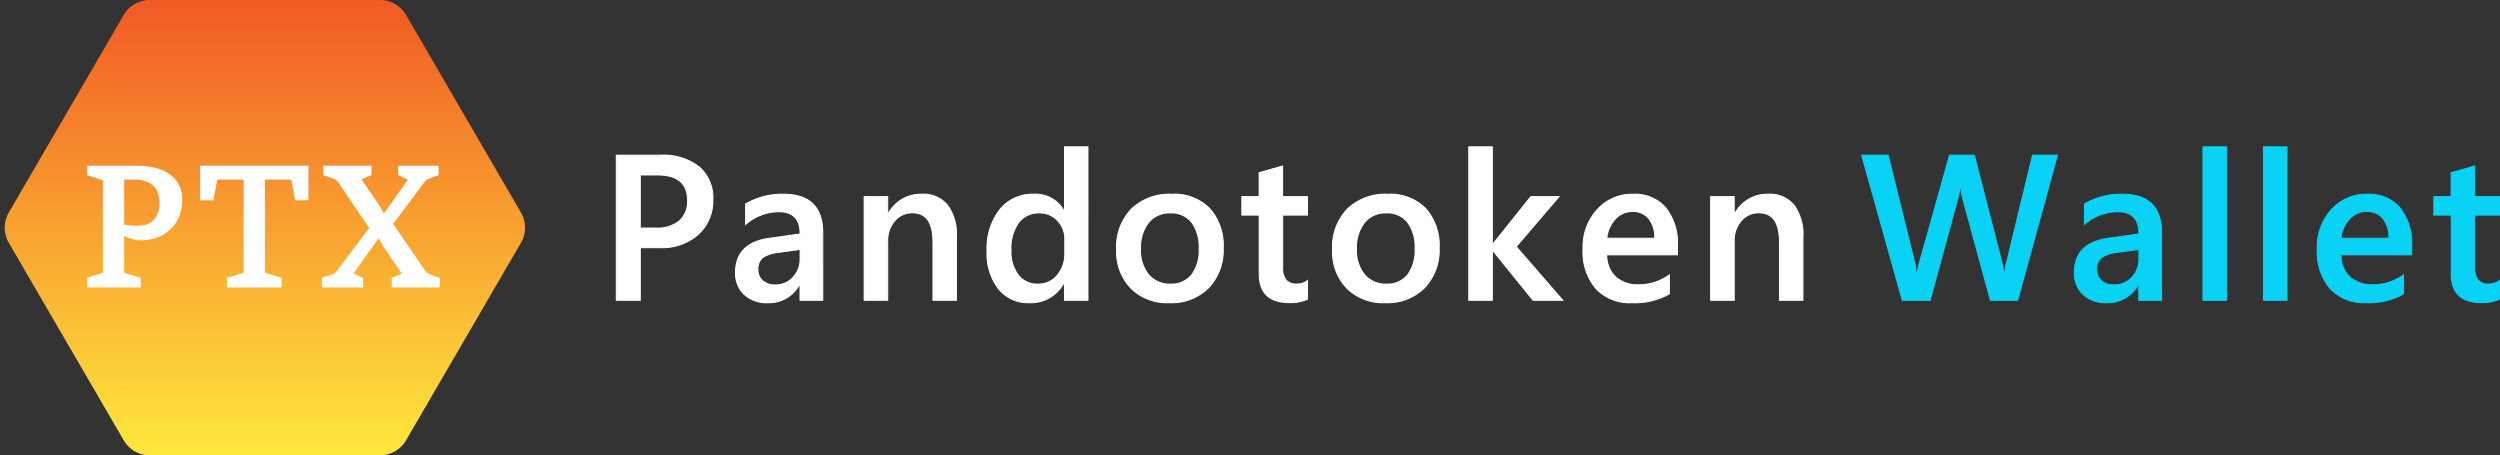 <svg xmlns="http://www.w3.org/2000/svg" xmlns:xlink="http://www.w3.org/1999/xlink" width="496.035" height="90.339" viewBox="0 0 496.035 90.339">
  <rect x="0" y="0" width="496.035" height="90.339" fill="#333333" stroke="none"/>
  <defs>
    <linearGradient id="linear-gradient" x1="0.502" y1="1.002" x2="0.502" y2="-0.002" gradientUnits="objectBoundingBox">
      <stop offset="0" stop-color="#ffe93d"/>
      <stop offset="1" stop-color="#f15a24"/>
    </linearGradient>
  </defs>
  <g id="Pando_Wallet_updated_logo" data-name="Pando Wallet updated logo" transform="translate(338.274 -5307)">
    <g id="Group_29615" data-name="Group 29615" transform="translate(-215.996 5336.134)">
      <path id="Path_78302" data-name="Path 78302" d="M6.835,1.558V12H2.074V-16.791h8.74a11.572,11.572,0,0,1,7.692,2.31,8.055,8.055,0,0,1,2.732,6.513,8.989,8.989,0,0,1-2.855,6.855,10.83,10.83,0,0,1-7.712,2.672Zm0-14.42V-2.338H9.92a6.84,6.84,0,0,0,4.687-1.428,5.09,5.09,0,0,0,1.608-4.017q0-5.081-5.9-5.081Z" transform="translate(-2.074 18.448)" fill="#fff" stroke="#fff" stroke-width="0.2"/>
      <path id="Path_78301" data-name="Path 78301" d="M18.191,8.768H13.674V5.554H13.6A6.8,6.8,0,0,1,7.346,9.249,6.579,6.579,0,0,1,2.6,7.6,5.76,5.76,0,0,1,.883,3.244q0-5.827,6.708-6.788L13.7-4.4q0-4.4-4.177-4.4A9.923,9.923,0,0,0,2.888-6.275v-4.077A14.453,14.453,0,0,1,10.4-12.28q7.793,0,7.793,7.673Zm-4.5-10.1-4.319.6A6.845,6.845,0,0,0,6.35.241a2.847,2.847,0,0,0-1.013,2.5,2.742,2.742,0,0,0,.934,2.139,3.616,3.616,0,0,0,2.5.833,4.614,4.614,0,0,0,3.525-1.5,5.313,5.313,0,0,0,1.4-3.77Z" transform="translate(22.779 21.682)" fill="#fff" stroke="#fff" stroke-width="0.2"/>
      <path id="Path_78300" data-name="Path 78300" d="M20.086,8.771h-4.66V-2.817q0-5.764-4.077-5.764a4.456,4.456,0,0,0-3.515,1.6A5.923,5.923,0,0,0,6.449-2.958V8.771H1.77V-11.794H6.449V-8.38h.081a7.33,7.33,0,0,1,6.668-3.9A6.209,6.209,0,0,1,18.319-10.1a9.784,9.784,0,0,1,1.767,6.3Z" transform="translate(47.41 21.678)" fill="#fff" stroke="#fff" stroke-width="0.2"/>
      <path id="Path_78299" data-name="Path 78299" d="M21.025,12.682h-4.66V9.188h-.081a7.433,7.433,0,0,1-6.929,3.976A7.479,7.479,0,0,1,3.28,10.4,11.464,11.464,0,0,1,1.008,2.881,12.489,12.489,0,0,1,3.529-5.294a8.249,8.249,0,0,1,6.718-3.073,6.434,6.434,0,0,1,6.045,3.333h.081V-17.767h4.653Zm-4.593-9.4V.593a5.243,5.243,0,0,0-1.426-3.716,4.756,4.756,0,0,0-3.635-1.527A4.895,4.895,0,0,0,7.258-2.7a8.681,8.681,0,0,0-1.5,5.4A7.779,7.779,0,0,0,7.2,7.652a4.67,4.67,0,0,0,3.865,1.817,4.835,4.835,0,0,0,3.877-1.757,6.62,6.62,0,0,0,1.493-4.429Z" transform="translate(72.56 17.767)" fill="#fff" stroke="#fff" stroke-width="0.2"/>
      <path id="Path_78298" data-name="Path 78298" d="M11.445,9.256a10.194,10.194,0,0,1-7.6-2.881A10.411,10.411,0,0,1,1.008-1.267,10.833,10.833,0,0,1,3.971-9.361a10.893,10.893,0,0,1,7.983-2.913,9.866,9.866,0,0,1,7.512,2.831,10.939,10.939,0,0,1,2.691,7.853,10.778,10.778,0,0,1-2.9,7.884A10.425,10.425,0,0,1,11.445,9.256Zm.221-17.815A5.313,5.313,0,0,0,7.349-6.65,7.988,7.988,0,0,0,5.762-1.389,7.524,7.524,0,0,0,7.369,3.7a5.4,5.4,0,0,0,4.3,1.858,5.121,5.121,0,0,0,4.228-1.827,8.089,8.089,0,0,0,1.476-5.2A8.213,8.213,0,0,0,15.894-6.71a5.1,5.1,0,0,0-4.228-1.847Z" transform="translate(98.267 21.675)" fill="#fff" stroke="#fff" stroke-width="0.2"/>
      <path id="Path_78297" data-name="Path 78297" d="M13.525,10.879a8.076,8.076,0,0,1-3.6.684q-5.985,0-5.985-5.745V-5.81H.5V-9.466H3.928v-4.759l4.66-1.325v6.084h4.938V-5.81H8.6V4.473a4.051,4.051,0,0,0,.663,2.61,2.751,2.751,0,0,0,2.2.783,3.2,3.2,0,0,0,2.057-.686Z" transform="translate(123.625 19.35)" fill="#fff" stroke="#fff" stroke-width="0.2"/>
      <path id="Path_78293" data-name="Path 78293" d="M11.445,9.256a10.194,10.194,0,0,1-7.6-2.881A10.411,10.411,0,0,1,1.008-1.267,10.833,10.833,0,0,1,3.971-9.361a10.893,10.893,0,0,1,7.983-2.913,9.866,9.866,0,0,1,7.512,2.831,10.939,10.939,0,0,1,2.691,7.853,10.778,10.778,0,0,1-2.9,7.884A10.425,10.425,0,0,1,11.445,9.256Zm.221-17.815A5.313,5.313,0,0,0,7.349-6.65,7.988,7.988,0,0,0,5.762-1.389,7.524,7.524,0,0,0,7.369,3.7a5.4,5.4,0,0,0,4.3,1.858,5.121,5.121,0,0,0,4.228-1.827,8.089,8.089,0,0,0,1.476-5.2A8.213,8.213,0,0,0,15.894-6.71a5.1,5.1,0,0,0-4.228-1.847Z" transform="translate(141.113 21.675)" fill="#fff" stroke="#fff" stroke-width="0.2"/>
      <path id="Path_78294" data-name="Path 78294" d="M20.427,12.682h-5.9L6.529,2.8H6.449v9.882H1.77V-17.766H6.449V1.542h.081L14.08-7.884h5.6l-8.5,9.921Z" transform="translate(167.377 17.768)" fill="#fff" stroke="#fff" stroke-width="0.2"/>
      <path id="Path_78295" data-name="Path 78295" d="M19.741-.246H5.722A5.926,5.926,0,0,0,7.479,4.145a6.538,6.538,0,0,0,4.608,1.542A10.165,10.165,0,0,0,18.132,3.72V7.487A13.812,13.812,0,0,1,10.7,9.253a9.2,9.2,0,0,1-7.123-2.8A11.207,11.207,0,0,1,1.009-1.43,10.958,10.958,0,0,1,3.851-9.252a9.3,9.3,0,0,1,7.059-3.023,8.106,8.106,0,0,1,6.521,2.71,11.256,11.256,0,0,1,2.31,7.541ZM15.234-3.54A6,6,0,0,0,14.05-7.446a3.959,3.959,0,0,0-3.213-1.4,4.521,4.521,0,0,0-3.4,1.465A6.7,6.7,0,0,0,5.719-3.54Z" transform="translate(190.811 21.678)" fill="#fff" stroke="#fff" stroke-width="0.2"/>
      <path id="Path_78296" data-name="Path 78296" d="M20.086,8.771h-4.66V-2.817q0-5.764-4.077-5.764a4.456,4.456,0,0,0-3.515,1.6A5.923,5.923,0,0,0,6.449-2.958V8.771H1.77V-11.794H6.449V-8.38h.081a7.33,7.33,0,0,1,6.668-3.9A6.209,6.209,0,0,1,18.319-10.1a9.784,9.784,0,0,1,1.767,6.3Z" transform="translate(215.364 21.678)" fill="#fff" stroke="#fff" stroke-width="0.2"/>
      <path id="Path_78289" data-name="Path 78289" d="M39.1-16.8,31.206,11.992H25.8L20.32-8.152a13.771,13.771,0,0,1-.422-2.812h-.081a13.644,13.644,0,0,1-.482,2.771l-5.5,20.185H8.311L.258-16.8H5.5L10.721,4.28a15.359,15.359,0,0,1,.406,2.771h.1a15.724,15.724,0,0,1,.557-2.771L17.691-16.8H22.61L28.073,4.451a16.594,16.594,0,0,1,.422,2.571h.081a15.782,15.782,0,0,1,.463-2.651L34.159-16.8Z" transform="translate(246.847 18.457)" fill="#0ad2f5" stroke="#0ad2f5" stroke-width="0.2"/>
      <path id="Path_78290" data-name="Path 78290" d="M18.191,8.768H13.674V5.554H13.6A6.8,6.8,0,0,1,7.346,9.249,6.579,6.579,0,0,1,2.6,7.6,5.76,5.76,0,0,1,.883,3.244q0-5.827,6.708-6.788L13.7-4.4q0-4.4-4.177-4.4A9.923,9.923,0,0,0,2.888-6.275v-4.077A14.453,14.453,0,0,1,10.4-12.28q7.793,0,7.793,7.673Zm-4.5-10.1-4.319.6A6.845,6.845,0,0,0,6.35.241a2.847,2.847,0,0,0-1.013,2.5,2.742,2.742,0,0,0,.934,2.139,3.616,3.616,0,0,0,2.5.833,4.614,4.614,0,0,0,3.525-1.5,5.313,5.313,0,0,0,1.4-3.77Z" transform="translate(288.421 21.682)" fill="#0ad2f5" stroke="#0ad2f5" stroke-width="0.2"/>
      <path id="Path_78291" data-name="Path 78291" d="M6.449,12.682H1.77V-17.766H6.449Z" transform="translate(313.052 17.768)" fill="#0ad2f5" stroke="#0ad2f5" stroke-width="0.2"/>
      <path id="Path_78292" data-name="Path 78292" d="M6.449,12.682H1.77V-17.766H6.449Z" transform="translate(325.048 17.768)" fill="#0ad2f5" stroke="#0ad2f5" stroke-width="0.2"/>
      <path id="Path_78288" data-name="Path 78288" d="M19.741-.246H5.722A5.926,5.926,0,0,0,7.479,4.145a6.538,6.538,0,0,0,4.608,1.542A10.165,10.165,0,0,0,18.132,3.72V7.487A13.812,13.812,0,0,1,10.7,9.253a9.2,9.2,0,0,1-7.123-2.8A11.207,11.207,0,0,1,1.009-1.43,10.958,10.958,0,0,1,3.851-9.252a9.3,9.3,0,0,1,7.059-3.023,8.106,8.106,0,0,1,6.521,2.71,11.256,11.256,0,0,1,2.31,7.541ZM15.234-3.54A6,6,0,0,0,14.05-7.446a3.959,3.959,0,0,0-3.213-1.4,4.521,4.521,0,0,0-3.4,1.465A6.7,6.7,0,0,0,5.719-3.54Z" transform="translate(336.486 21.678)" fill="#0ad2f5" stroke="#0ad2f5" stroke-width="0.2"/>
      <path id="Path_78287" data-name="Path 78287" d="M13.525,10.879a8.076,8.076,0,0,1-3.6.684q-5.985,0-5.985-5.745V-5.81H.5V-9.466H3.928v-4.759l4.66-1.325v6.084h4.938V-5.81H8.6V4.473a4.051,4.051,0,0,0,.663,2.61,2.751,2.751,0,0,0,2.2.783,3.2,3.2,0,0,0,2.057-.686Z" transform="translate(360.132 19.35)" fill="#0ad2f5" stroke="#0ad2f5" stroke-width="0.2"/>
    </g>
    <g id="Group_33297" data-name="Group 33297" transform="translate(-338.274 5307)">
      <g id="Group_33290" data-name="Group 33290" transform="translate(0 0)">
        <g id="Group_29212" data-name="Group 29212" transform="translate(0 0)">
          <path id="Polygon_9" data-name="Polygon 9" d="M75.384,0A6,6,0,0,1,80.57,2.983l22.788,39.169a6,6,0,0,1,0,6.034L80.57,87.356a6,6,0,0,1-5.186,2.983H29.729a6,6,0,0,1-5.186-2.983L1.755,48.186a6,6,0,0,1,0-6.034L24.543,2.983A6,6,0,0,1,29.729,0Z" transform="translate(0)" fill="url(#linear-gradient)"/>
        </g>
        <path id="Path_86115" data-name="Path 86115" d="M1.579,1.745l2.509-.8a1.017,1.017,0,0,0,.44-.269A.76.76,0,0,0,4.707.132V-17.593a.706.706,0,0,0-.179-.521,1.056,1.056,0,0,0-.44-.261l-2.509-.831v-1.189h9.416a15.187,15.187,0,0,1,3.38.358,8.48,8.48,0,0,1,2.753,1.124,5.493,5.493,0,0,1,1.849,1.971,5.863,5.863,0,0,1,.668,2.883,8.344,8.344,0,0,1-.586,3.2,6.887,6.887,0,0,1-1.637,2.419,7.183,7.183,0,0,1-2.492,1.523,9.128,9.128,0,0,1-3.169.529,4.8,4.8,0,0,1-.872-.09,8.171,8.171,0,0,1-.969-.244,10.226,10.226,0,0,1-.961-.358,5.9,5.9,0,0,1-.831-.432V.132a.739.739,0,0,0,.187.546,1.078,1.078,0,0,0,.448.269l2.655.8V2.966H1.579ZM8.128-8.779q.277.065.668.122t.815.09q.424.033.863.049T11.3-8.5a5.343,5.343,0,0,0,1.768-.261,4.182,4.182,0,0,0,1.263-.684,3.591,3.591,0,0,0,.839-.961,5.313,5.313,0,0,0,.489-1.067,5.361,5.361,0,0,0,.228-1,6.843,6.843,0,0,0,.057-.8,7.447,7.447,0,0,0-.253-1.947,4.046,4.046,0,0,0-.888-1.654,4.36,4.36,0,0,0-1.735-1.14,7.8,7.8,0,0,0-2.778-.424H8.128ZM29.306,1.745l2.688-.8a.958.958,0,0,0,.464-.269.783.783,0,0,0,.171-.546V-18.44H27.253a.7.7,0,0,0-.464.155.722.722,0,0,0-.236.464l-.652,3.5H23.995v-6.076H44.684v6.076H42.778l-.652-3.5a.7.7,0,0,0-.244-.464.69.69,0,0,0-.44-.155H36.05V.132a.721.721,0,0,0,.2.546,1.161,1.161,0,0,0,.44.269l2.688.8V2.966H29.306Zm18.848,0,1.955-.652a1.727,1.727,0,0,0,.57-.383,4.975,4.975,0,0,0,.489-.546l6.467-8.6-6.272-9.221q-.1-.13-.212-.261a2.6,2.6,0,0,0-.244-.244q-.13-.114-.261-.212a.973.973,0,0,0-.277-.147l-1.922-.684v-1.189H57.2v1.189l-2.183.961,3.926,5.718,1.01,1.922h.1l5.343-7.559-2.1-1.043v-1.189h7.217v1.189l-1.808.684a1.547,1.547,0,0,0-.529.342,4.464,4.464,0,0,0-.513.554L61.415-9.252,67.866.2a4.1,4.1,0,0,0,.472.546,1.341,1.341,0,0,0,.521.334l1.89.668V2.966H62.018V1.745L64.217.8l-4.073-6L59.118-7.069h-.1L53.432.735l2.1,1.01V2.966h-7.38Z" transform="translate(16.111 53.674)" fill="#fff" stroke="#fff" stroke-width="0.8"/>
      </g>
    </g>
  </g>
</svg>
